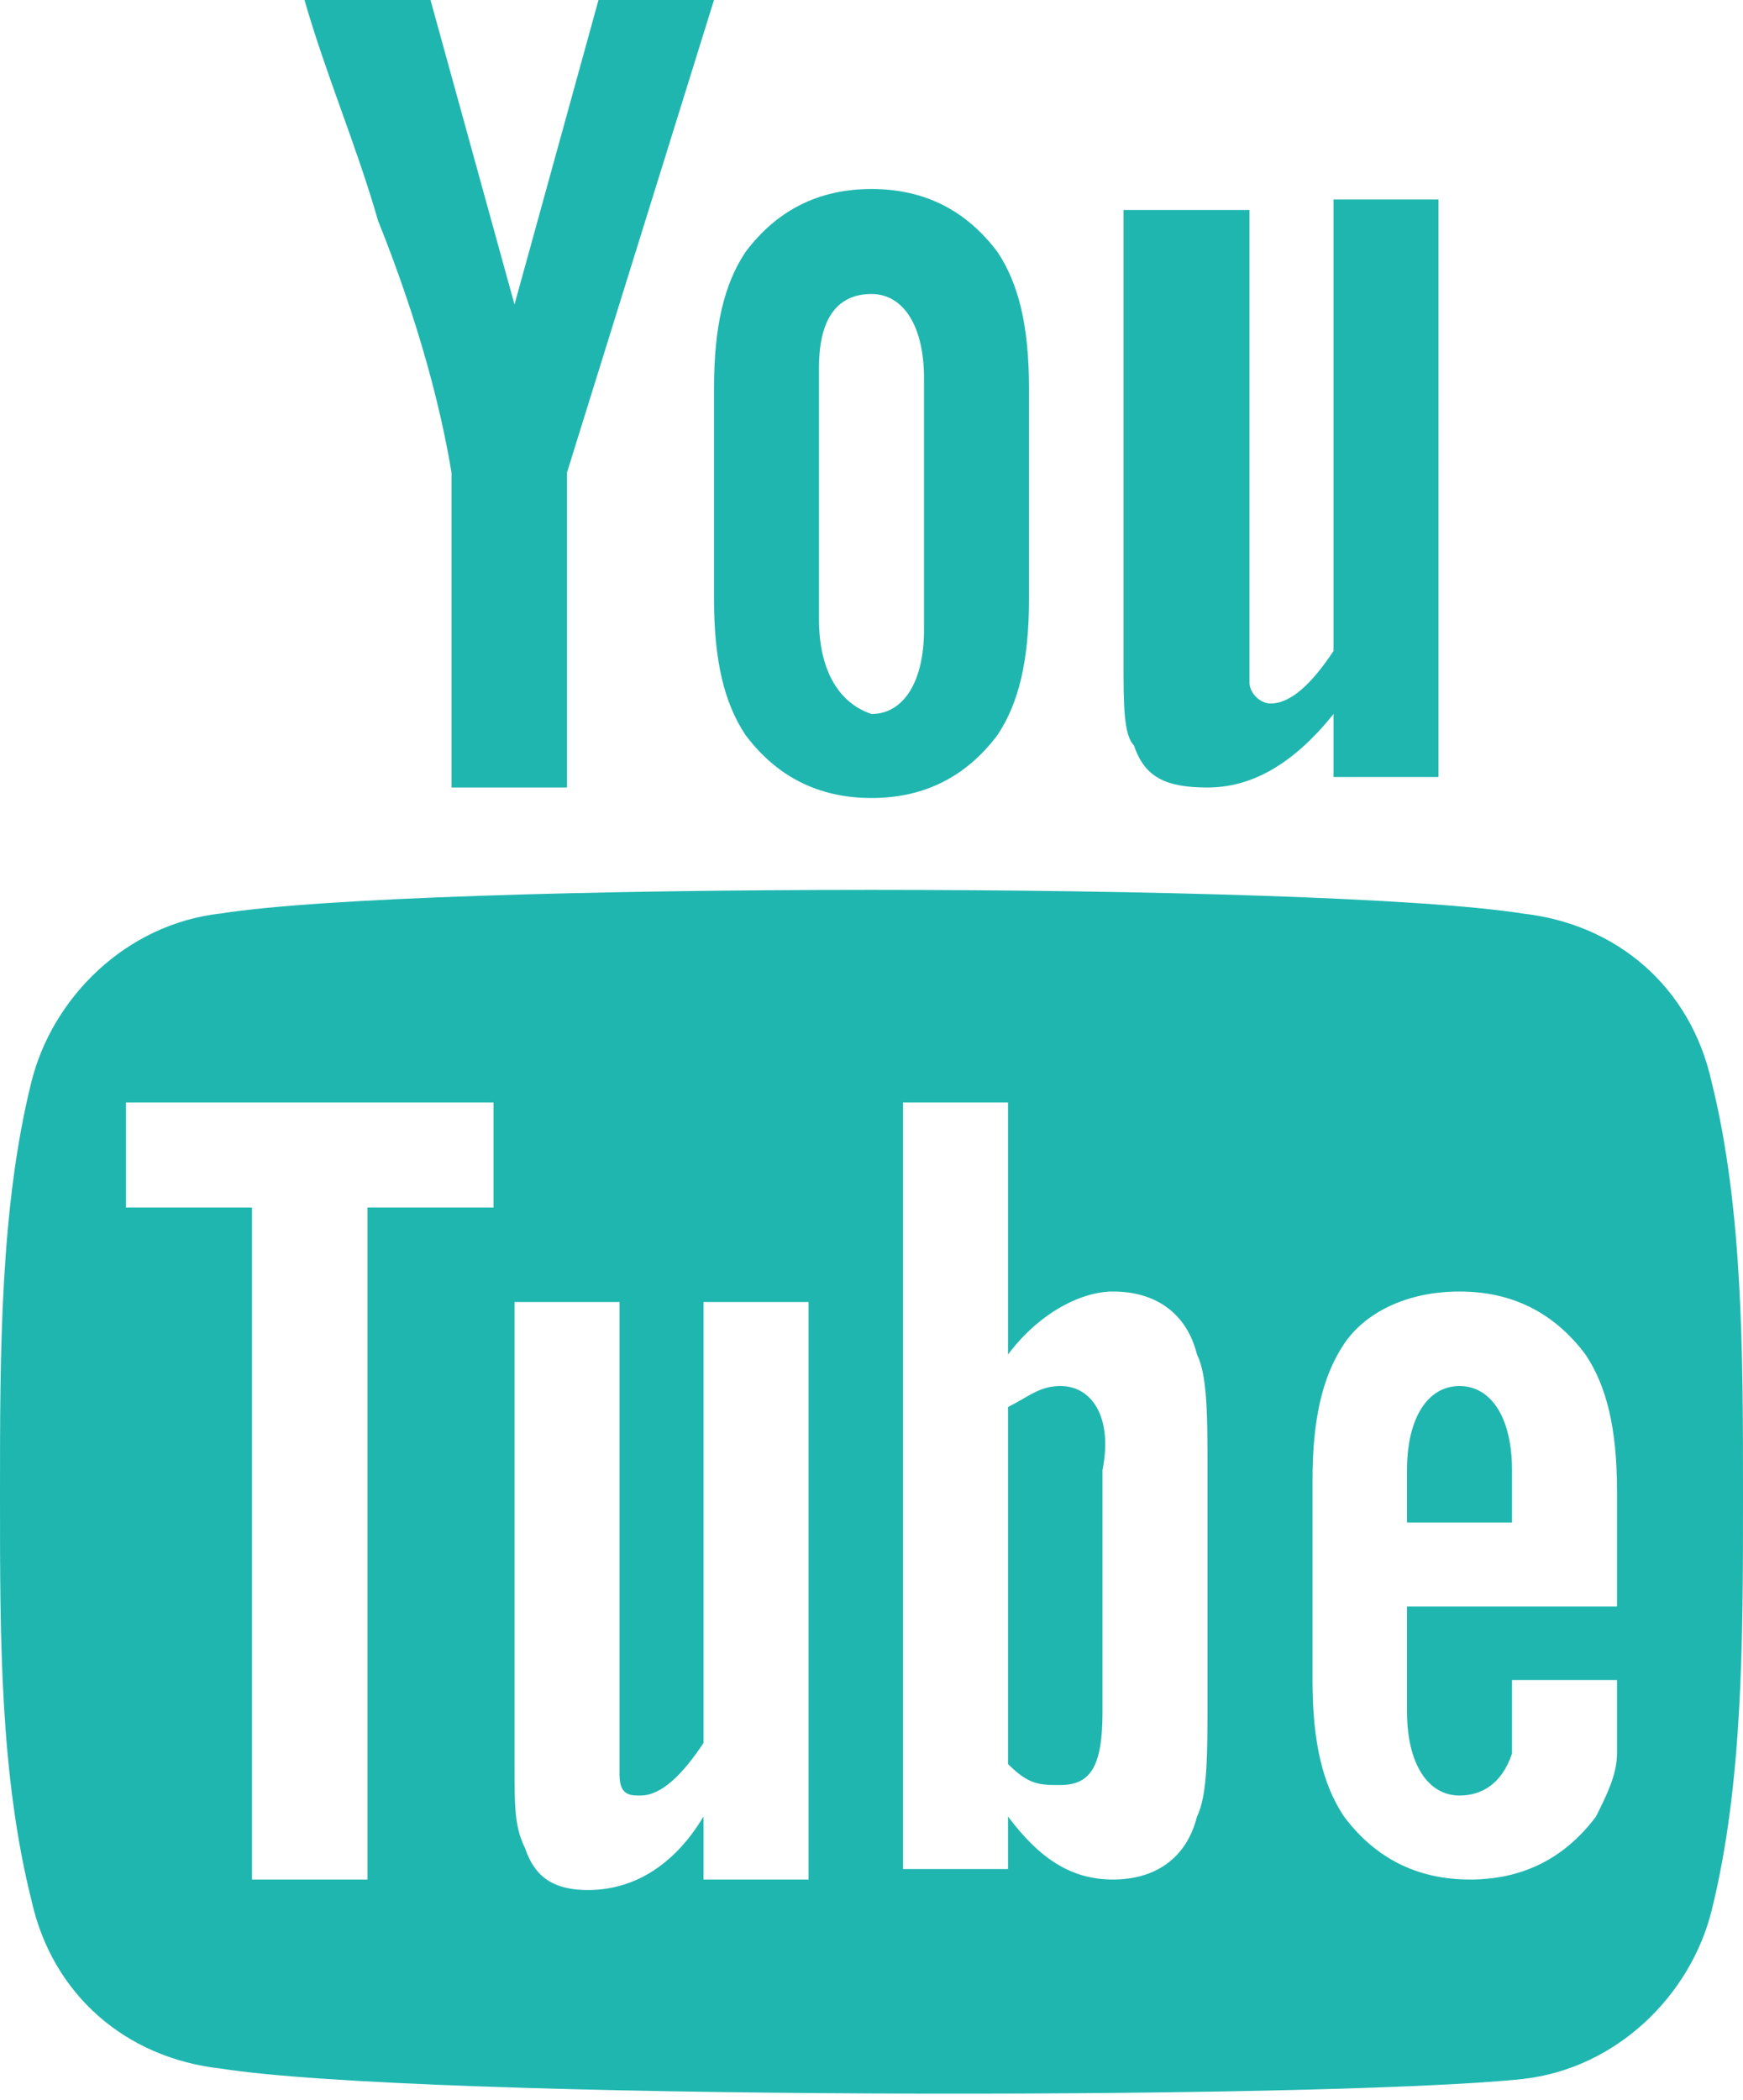<?xml version="1.0" encoding="utf-8"?>
<!-- Generator: Adobe Illustrator 24.3.0, SVG Export Plug-In . SVG Version: 6.00 Build 0)  -->
<svg version="1.1" id="Layer_1" xmlns="http://www.w3.org/2000/svg" xmlns:xlink="http://www.w3.org/1999/xlink" x="0px" y="0px"
	 viewBox="0 0 16.6 20" style="enable-background:new 0 0 16.6 20;" xml:space="preserve">
<style type="text/css">
	.st0{fill:#20B6B0;}
</style>
<path id="rect2989-7" class="st0" d="M2.9,0c0.2,0.7,0.5,1.4,0.7,2.1c0.4,1,0.6,1.8,0.7,2.4v3h1.1v-3L6.8,0H5.7L4.9,2.9L4.1,0H2.9z
	 M8.3,1.8C7.8,1.8,7.4,2,7.1,2.4C6.9,2.7,6.8,3.1,6.8,3.7v2c0,0.6,0.1,1,0.3,1.3c0.3,0.4,0.7,0.6,1.2,0.6c0.5,0,0.9-0.2,1.2-0.6
	c0.2-0.3,0.3-0.7,0.3-1.3v-2c0-0.6-0.1-1-0.3-1.3C9.2,2,8.8,1.8,8.3,1.8L8.3,1.8z M10.7,1.9v4.4c0,0.4,0,0.7,0.1,0.8
	c0.1,0.3,0.3,0.4,0.7,0.4c0.4,0,0.8-0.2,1.2-0.7v0.6h1V1.9h-1v4.3c-0.2,0.3-0.4,0.5-0.6,0.5c-0.1,0-0.2-0.1-0.2-0.2c0,0,0-4.5,0-4.5
	H10.7L10.7,1.9z M8.3,2.8c0.3,0,0.5,0.3,0.5,0.8v2.4c0,0.5-0.2,0.8-0.5,0.8C8,6.7,7.8,6.4,7.8,5.9V3.5C7.8,3,8,2.8,8.3,2.8z
	 M2.1,8.7c-0.9,0.1-1.6,0.8-1.8,1.6C0,11.5,0,12.9,0,14.2v0.1c0,1.3,0,2.6,0.3,3.8c0.2,0.9,0.9,1.5,1.8,1.6C4,20,12.6,20,14.5,19.8
	c0.9-0.1,1.6-0.8,1.8-1.6c0.3-1.2,0.3-2.6,0.3-3.9v-0.1c0-1.3,0-2.7-0.3-3.9c-0.2-0.9-0.9-1.5-1.8-1.6C12.6,8.4,4,8.4,2.1,8.7z
	 M1.2,10.5h3.5v1H3.5v6.4H2.4v-6.4H1.2V10.5z M8.6,10.5h1v2.4c0.3-0.4,0.7-0.6,1-0.6c0.4,0,0.7,0.2,0.8,0.6c0.1,0.2,0.1,0.6,0.1,1.1
	v2.2c0,0.5,0,0.9-0.1,1.1c-0.1,0.4-0.4,0.6-0.8,0.6c-0.4,0-0.7-0.2-1-0.6v0.5h-1L8.6,10.5L8.6,10.5z M13.9,12.3
	c0.5,0,0.9,0.2,1.2,0.6c0.2,0.3,0.3,0.7,0.3,1.3v1.1h-2v1c0,0.5,0.2,0.8,0.5,0.8c0.2,0,0.4-0.1,0.5-0.4c0-0.1,0-0.3,0-0.7h1v0.1
	c0,0.3,0,0.5,0,0.6c0,0.2-0.1,0.4-0.2,0.6c-0.3,0.4-0.7,0.6-1.2,0.6c-0.5,0-0.9-0.2-1.2-0.6c-0.2-0.3-0.3-0.7-0.3-1.3v-1.9
	c0-0.6,0.1-1,0.3-1.3C13,12.5,13.4,12.3,13.9,12.3L13.9,12.3z M4.9,12.4h1c0,0,0,4.4,0,4.5c0,0.2,0.1,0.2,0.2,0.2
	c0.2,0,0.4-0.2,0.6-0.5v-4.2h1v5.5h-1v-0.6C6.4,17.8,6,18,5.6,18c-0.3,0-0.5-0.1-0.6-0.4c-0.1-0.2-0.1-0.4-0.1-0.8L4.9,12.4
	L4.9,12.4z M10.1,13.2c-0.2,0-0.3,0.1-0.5,0.2v3.4c0.2,0.2,0.3,0.2,0.5,0.2c0.3,0,0.4-0.2,0.4-0.7V14C10.6,13.5,10.4,13.2,10.1,13.2
	L10.1,13.2z M13.9,13.2c-0.3,0-0.5,0.3-0.5,0.8v0.5h1V14C14.4,13.5,14.2,13.2,13.9,13.2z"/>
</svg>
